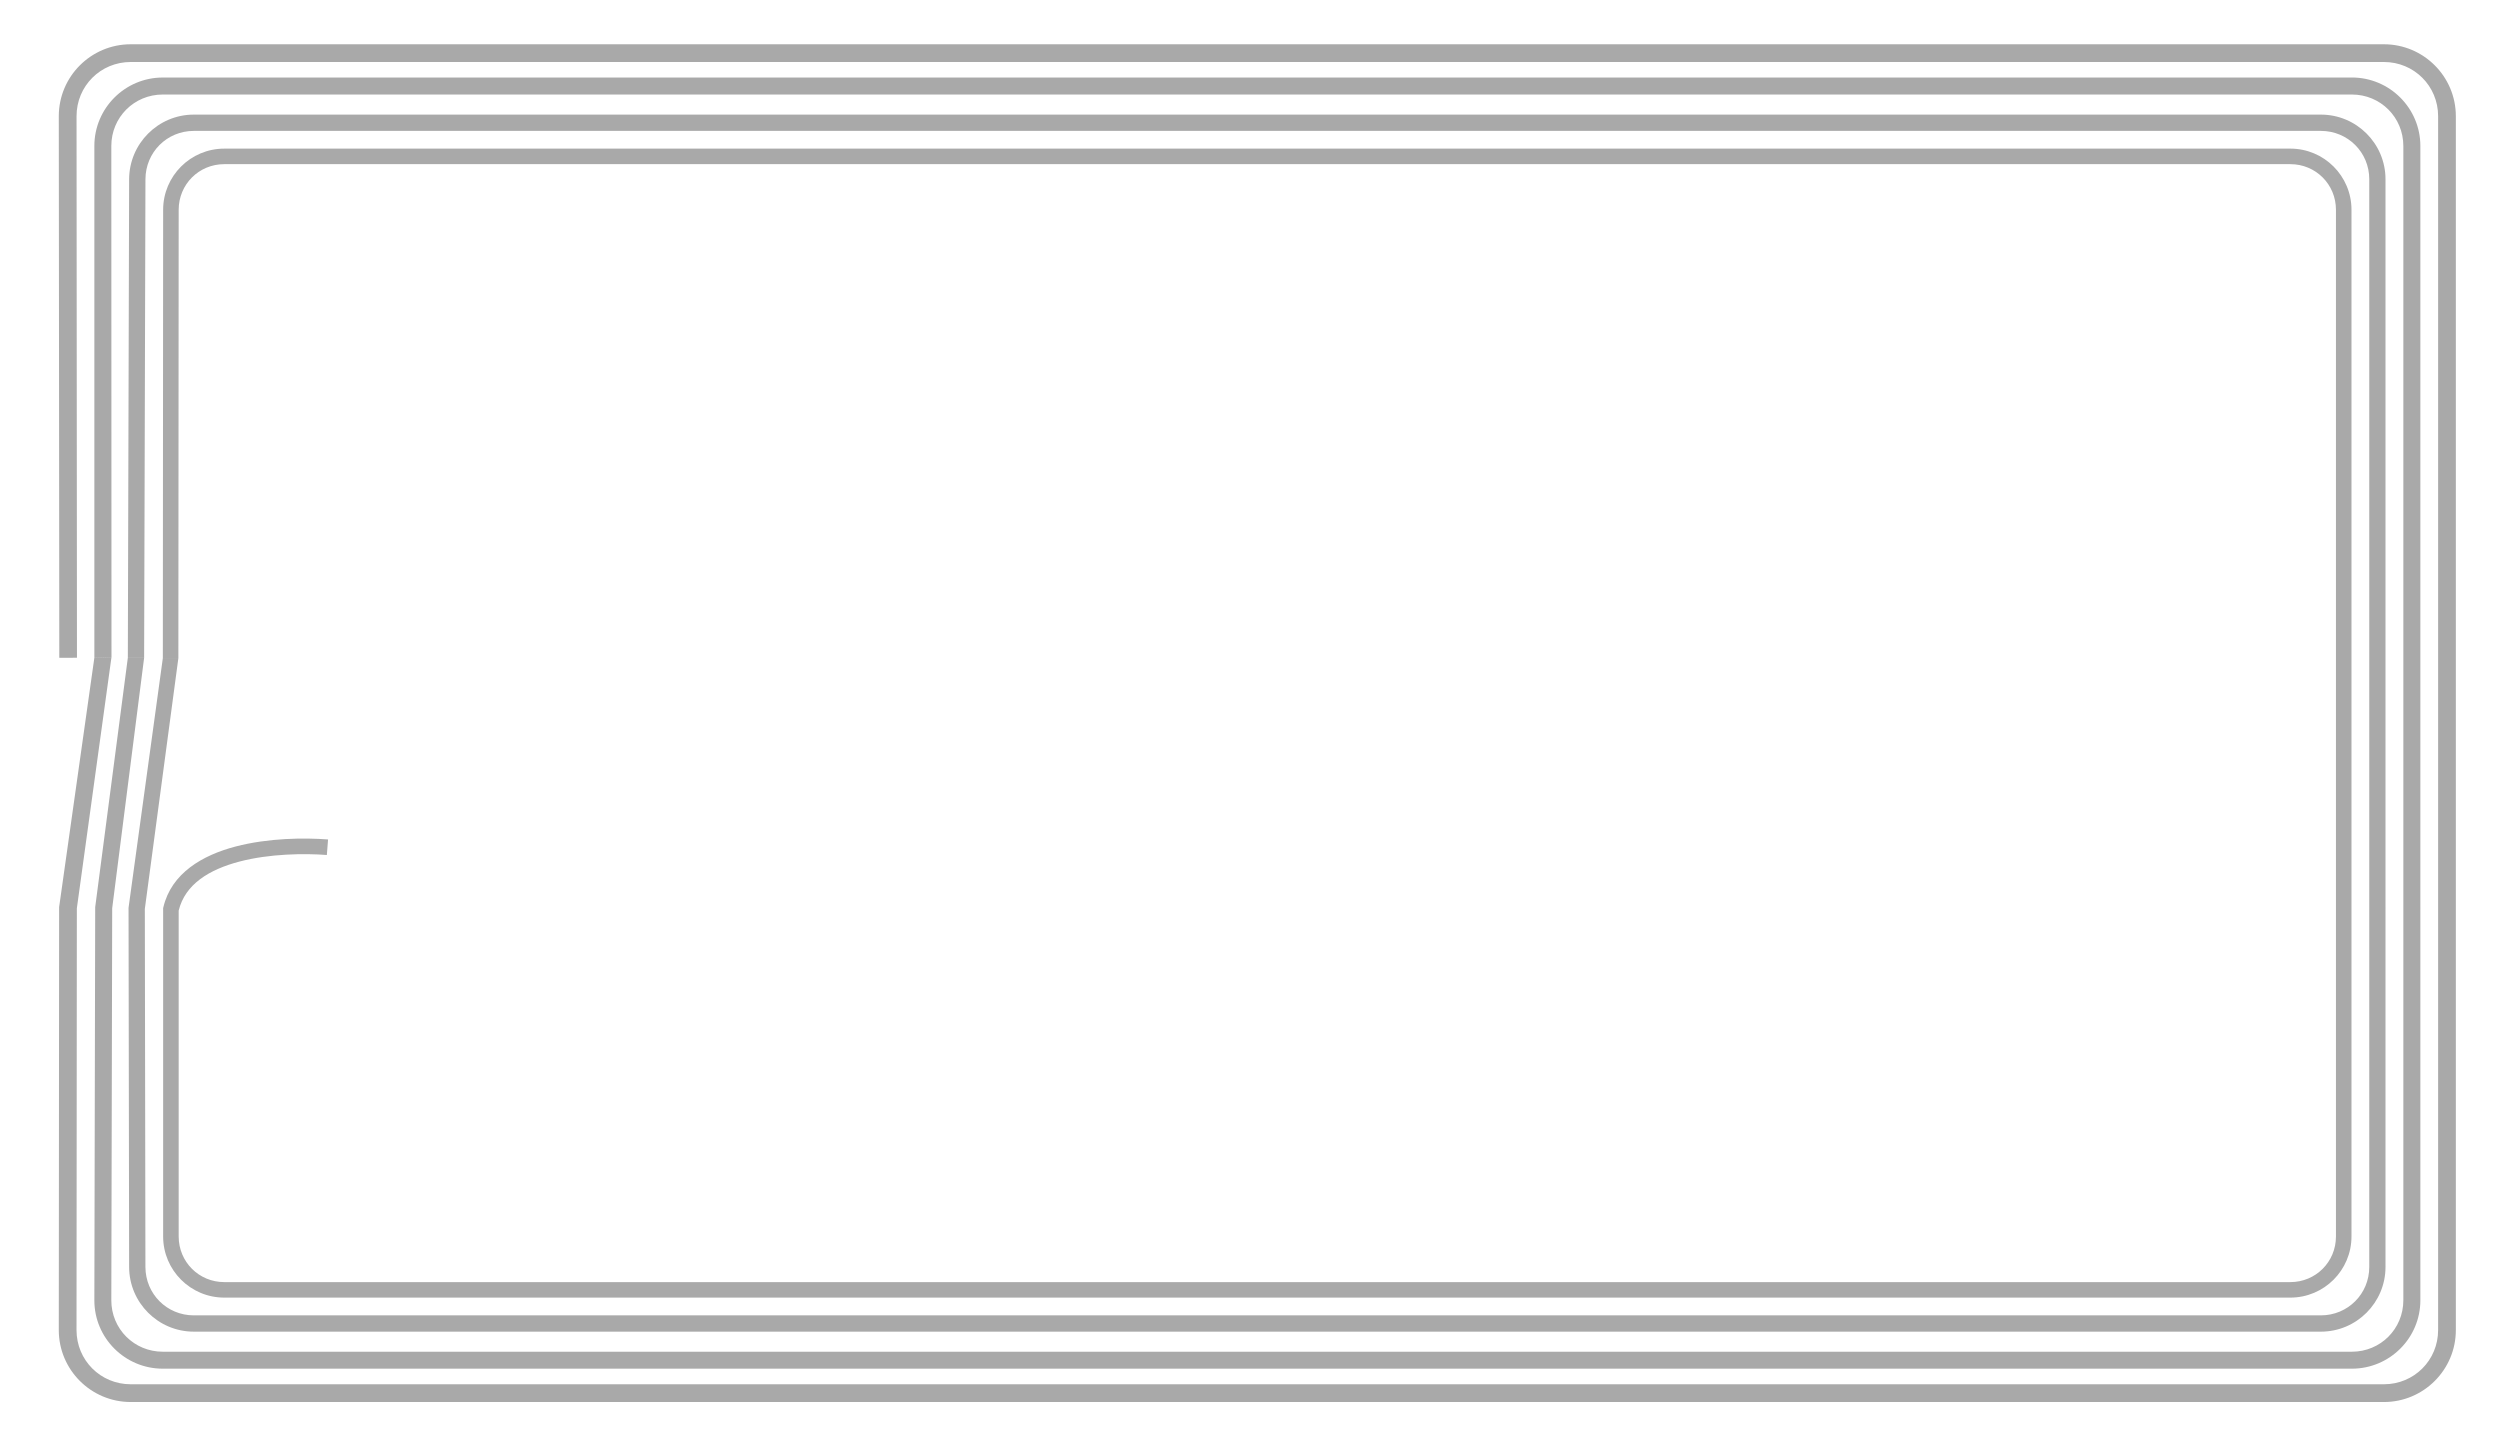 <?xml version="1.0" encoding="UTF-8" standalone="no"?>
<!-- Created with Inkscape (http://www.inkscape.org/) -->

<svg
   xmlns:dc="http://purl.org/dc/elements/1.1/"
   xmlns:cc="http://creativecommons.org/ns#"
   xmlns:rdf="http://www.w3.org/1999/02/22-rdf-syntax-ns#"
   xmlns:svg="http://www.w3.org/2000/svg"
   xmlns="http://www.w3.org/2000/svg"
   xmlns:sodipodi="http://sodipodi.sourceforge.net/DTD/sodipodi-0.dtd"
   xmlns:inkscape="http://www.inkscape.org/namespaces/inkscape"
   width="89.0mm"
   height="51.0mm"
   viewBox="0 0 89.0 51.0"
   version="1.1"
   id="svg8"
   sodipodi:docname="Layout-v2.svg"
   inkscape:version="0.92.2 2405546, 2018-03-11">
  <sodipodi:namedview
     id="base"
     pagecolor="#ffffff"
     bordercolor="#666666"
     borderopacity="1.0"
     inkscape:pageopacity="0.0"
     inkscape:pageshadow="2"
     inkscape:zoom="2"
     inkscape:cx="66.129323"
     inkscape:cy="99.555476"
     inkscape:document-units="mm"
     inkscape:current-layer="svg8"
     showgrid="false"
     inkscape:measure-start="318.766,77.0781"
     inkscape:measure-end="316.391,77.125"
     objecttolerance="5"
     inkscape:window-width="1920"
     inkscape:window-height="1020"
     inkscape:window-x="0"
     inkscape:window-y="31"
     inkscape:window-maximized="1"
     borderlayer="true">
    <inkscape:grid
       id="grid1042"
       units="mm"
       type="xygrid"
       empspacing="1"
       spacingy="2.54"
       spacingx="2.54" />
  </sodipodi:namedview>
  <defs
     id="defs2" />
  <g
     id="g1048"
     sodipodi:insensitive="true"
     inkscape:groupmode="layer"
     inkscape:label="[fixed] BG">
    <rect
       id="rect1046"
       style="stroke:none;fill-opacity:1;fill:#FFFFFF"
       height="51.0"
       width="89.0"
       y="0"
       x="0" />
  </g>
  <g
     id="g1050"
     inkscape:groupmode="layer"
     inkscape:label="Edge.Cuts" />
  <g
     id="g1052"
     inkscape:groupmode="layer"
     inkscape:label="B.Cu-disabled" />
  <g
     id="g1054"
     inkscape:groupmode="layer"
     inkscape:label="B.Mask-disabled" />
  <g
     id="g1056"
     inkscape:groupmode="layer"
     inkscape:label="B.Silk-disabled" />
  <g
     id="g1058"
     inkscape:groupmode="layer"
     inkscape:label="F.Cu" />
  <g
     id="g1060"
     inkscape:groupmode="layer"
     inkscape:label="F.Mask-disabled" />
  <g
     id="g1062"
     inkscape:groupmode="layer"
     inkscape:label="F.Silk-disabled" />
  <g
     id="g1064"
     inkscape:groupmode="layer"
     inkscape:label="Drill" />
  <path
     style="color:#000000;font-style:normal;font-variant:normal;font-weight:normal;font-stretch:normal;font-size:medium;line-height:normal;font-family:sans-serif;font-variant-ligatures:normal;font-variant-position:normal;font-variant-caps:normal;font-variant-numeric:normal;font-variant-alternates:normal;font-feature-settings:normal;text-indent:0;text-align:start;text-decoration:none;text-decoration-line:none;text-decoration-style:solid;text-decoration-color:#000000;letter-spacing:normal;word-spacing:normal;text-transform:none;writing-mode:lr-tb;direction:ltr;text-orientation:mixed;dominant-baseline:auto;baseline-shift:baseline;text-anchor:start;white-space:normal;shape-padding:0;clip-rule:nonzero;display:inline;overflow:visible;visibility:visible;opacity:0.336;isolation:auto;mix-blend-mode:normal;color-interpolation:sRGB;color-interpolation-filters:linearRGB;solid-color:#000000;solid-opacity:1;vector-effect:none;fill:#000000;fill-opacity:1;fill-rule:nonzero;stroke:none;stroke-width:0.63;stroke-linecap:butt;stroke-linejoin:miter;stroke-miterlimit:4;stroke-dasharray:none;stroke-dashoffset:0;stroke-opacity:1;color-rendering:auto;image-rendering:auto;shape-rendering:auto;text-rendering:auto;enable-background:accumulate"
     d="m 4.654,1.576 c -1.413,0 -2.562,1.147 -2.561,2.561 L 2.111,23.418 2.74,23.416 2.725,4.137 C 2.724,3.062 3.58,2.207 4.654,2.207 H 84.867 c 1.075,0 1.93,0.855 1.93,1.93 V 47.35 c 0,1.075 -0.855,1.93 -1.93,1.93 H 4.654 c -1.075,0 -1.93,-0.855 -1.93,-1.93 l 0.012,-15.014 1.232,-8.937 -0.609,0.018 -1.254,8.877 -0.012,15.057 c -0.001,1.413 1.148,2.561 2.561,2.561 H 84.867 c 1.413,0 2.561,-1.148 2.561,-2.561 V 4.137 c 0,-1.413 -1.148,-2.561 -2.561,-2.561 z"
     id="rect1108"
     inkscape:connector-curvature="0"
     sodipodi:nodetypes="sccccssssssccccccssssss" />
  <path
     style="color:#000000;font-style:normal;font-variant:normal;font-weight:normal;font-stretch:normal;font-size:medium;line-height:normal;font-family:sans-serif;font-variant-ligatures:normal;font-variant-position:normal;font-variant-caps:normal;font-variant-numeric:normal;font-variant-alternates:normal;font-feature-settings:normal;text-indent:0;text-align:start;text-decoration:none;text-decoration-line:none;text-decoration-style:solid;text-decoration-color:#000000;letter-spacing:normal;word-spacing:normal;text-transform:none;writing-mode:lr-tb;direction:ltr;text-orientation:mixed;dominant-baseline:auto;baseline-shift:baseline;text-anchor:start;white-space:normal;shape-padding:0;clip-rule:nonzero;display:inline;overflow:visible;visibility:visible;opacity:0.336;isolation:auto;mix-blend-mode:normal;color-interpolation:sRGB;color-interpolation-filters:linearRGB;solid-color:#000000;solid-opacity:1;vector-effect:none;fill:#000000;fill-opacity:1;fill-rule:nonzero;stroke:none;stroke-width:0.605;stroke-linecap:butt;stroke-linejoin:miter;stroke-miterlimit:4;stroke-dasharray:none;stroke-dashoffset:0;stroke-opacity:1;color-rendering:auto;image-rendering:auto;shape-rendering:auto;text-rendering:auto;enable-background:accumulate"
     d="m 5.795,2.76 c -1.345,0 -2.436,1.092 -2.436,2.438 V 23.416 L 3.969,23.398 3.963,5.197 C 3.963,4.177 4.775,3.365 5.795,3.365 H 83.727 c 1.02,0 1.832,0.812 1.832,1.832 V 46.289 c 0,1.02 -0.812,1.832 -1.832,1.832 H 5.795 c -1.02,0 -1.834,-0.813 -1.832,-1.832 l 0.031,-13.955 1.137,-8.918 H 4.551 L 3.389,32.295 3.359,46.287 c -0.003,1.346 1.09,2.438 2.436,2.438 H 83.727 c 1.345,0 2.438,-1.09 2.438,-2.436 V 5.197 c 0,-1.345 -1.092,-2.438 -2.438,-2.438 z"
     id="rect1112"
     inkscape:connector-curvature="0"
     sodipodi:nodetypes="ssccsssssssccccccssssss" />
  <path
     style="color:#000000;font-style:normal;font-variant:normal;font-weight:normal;font-stretch:normal;font-size:medium;line-height:normal;font-family:sans-serif;font-variant-ligatures:normal;font-variant-position:normal;font-variant-caps:normal;font-variant-numeric:normal;font-variant-alternates:normal;font-feature-settings:normal;text-indent:0;text-align:start;text-decoration:none;text-decoration-line:none;text-decoration-style:solid;text-decoration-color:#000000;letter-spacing:normal;word-spacing:normal;text-transform:none;writing-mode:lr-tb;direction:ltr;text-orientation:mixed;dominant-baseline:auto;baseline-shift:baseline;text-anchor:start;white-space:normal;shape-padding:0;clip-rule:nonzero;display:inline;overflow:visible;visibility:visible;opacity:0.336;isolation:auto;mix-blend-mode:normal;color-interpolation:sRGB;color-interpolation-filters:linearRGB;solid-color:#000000;solid-opacity:1;vector-effect:none;fill:#000000;fill-opacity:1;fill-rule:nonzero;stroke:none;stroke-width:0.579;stroke-linecap:butt;stroke-linejoin:miter;stroke-miterlimit:4;stroke-dasharray:none;stroke-dashoffset:0;stroke-opacity:1;color-rendering:auto;image-rendering:auto;shape-rendering:auto;text-rendering:auto;enable-background:accumulate"
     d="m 6.9,4.08 c -1.27,0 -2.299,1.032 -2.303,2.301 L 4.551,23.416 H 5.131 L 5.178,6.383 C 5.18,5.423 5.941,4.66 6.9,4.66 H 82.623 c 0.959,0 1.723,0.761 1.723,1.721 V 45.104 c 0,0.959 -0.763,1.723 -1.723,1.723 H 6.9 c -0.959,0 -1.721,-0.763 -1.723,-1.723 L 5.156,32.357 6.35,23.428 H 5.797 l -1.221,8.891 0.021,12.787 c 0.002,1.269 1.033,2.301 2.303,2.301 H 82.623 c 1.27,0 2.301,-1.033 2.301,-2.303 V 6.381 c 0,-1.27 -1.031,-2.301 -2.301,-2.301 z"
     id="rect1114"
     inkscape:connector-curvature="0"
     sodipodi:nodetypes="sccccssssssccccccssssss" />
  <path
     style="color:#000000;font-style:normal;font-variant:normal;font-weight:normal;font-stretch:normal;font-size:medium;line-height:normal;font-family:sans-serif;font-variant-ligatures:normal;font-variant-position:normal;font-variant-caps:normal;font-variant-numeric:normal;font-variant-alternates:normal;font-feature-settings:normal;text-indent:0;text-align:start;text-decoration:none;text-decoration-line:none;text-decoration-style:solid;text-decoration-color:#000000;letter-spacing:normal;word-spacing:normal;text-transform:none;writing-mode:lr-tb;direction:ltr;text-orientation:mixed;dominant-baseline:auto;baseline-shift:baseline;text-anchor:start;white-space:normal;shape-padding:0;clip-rule:nonzero;display:inline;overflow:visible;visibility:visible;opacity:0.336;isolation:auto;mix-blend-mode:normal;color-interpolation:sRGB;color-interpolation-filters:linearRGB;solid-color:#000000;solid-opacity:1;vector-effect:none;fill:#000000;fill-opacity:1;fill-rule:nonzero;stroke:none;stroke-width:0.554;stroke-linecap:butt;stroke-linejoin:miter;stroke-miterlimit:4;stroke-dasharray:none;stroke-dashoffset:0;stroke-opacity:1;color-rendering:auto;image-rendering:auto;shape-rendering:auto;text-rendering:auto;enable-background:accumulate"
     d="m 7.984,5.291 c -1.201,0 -2.175,0.975 -2.176,2.176 L 5.797,23.428 H 6.35 L 6.361,7.467 C 6.362,6.563 7.081,5.844 7.984,5.844 h 73.553 c 0.903,0 1.623,0.72 1.623,1.623 V 44.02 c 0,0.903 -0.72,1.623 -1.623,1.623 H 7.984 c -0.903,0 -1.623,-0.72 -1.623,-1.623 V 32.418 c 0.228,-0.94 1.089,-1.464 2.164,-1.746 1.078,-0.283 2.323,-0.295 3.111,-0.234 l 0.043,-0.553 c -0.836,-0.064 -2.121,-0.056 -3.295,0.252 -1.174,0.308 -2.281,0.946 -2.568,2.16 l -0.008,0.031 v 11.691 c 0,1.201 0.975,2.176 2.176,2.176 h 73.553 c 1.201,0 2.176,-0.975 2.176,-2.176 V 7.467 c 0,-1.201 -0.975,-2.176 -2.176,-2.176 z"
     id="rect1116"
     inkscape:connector-curvature="0" />
</svg>
